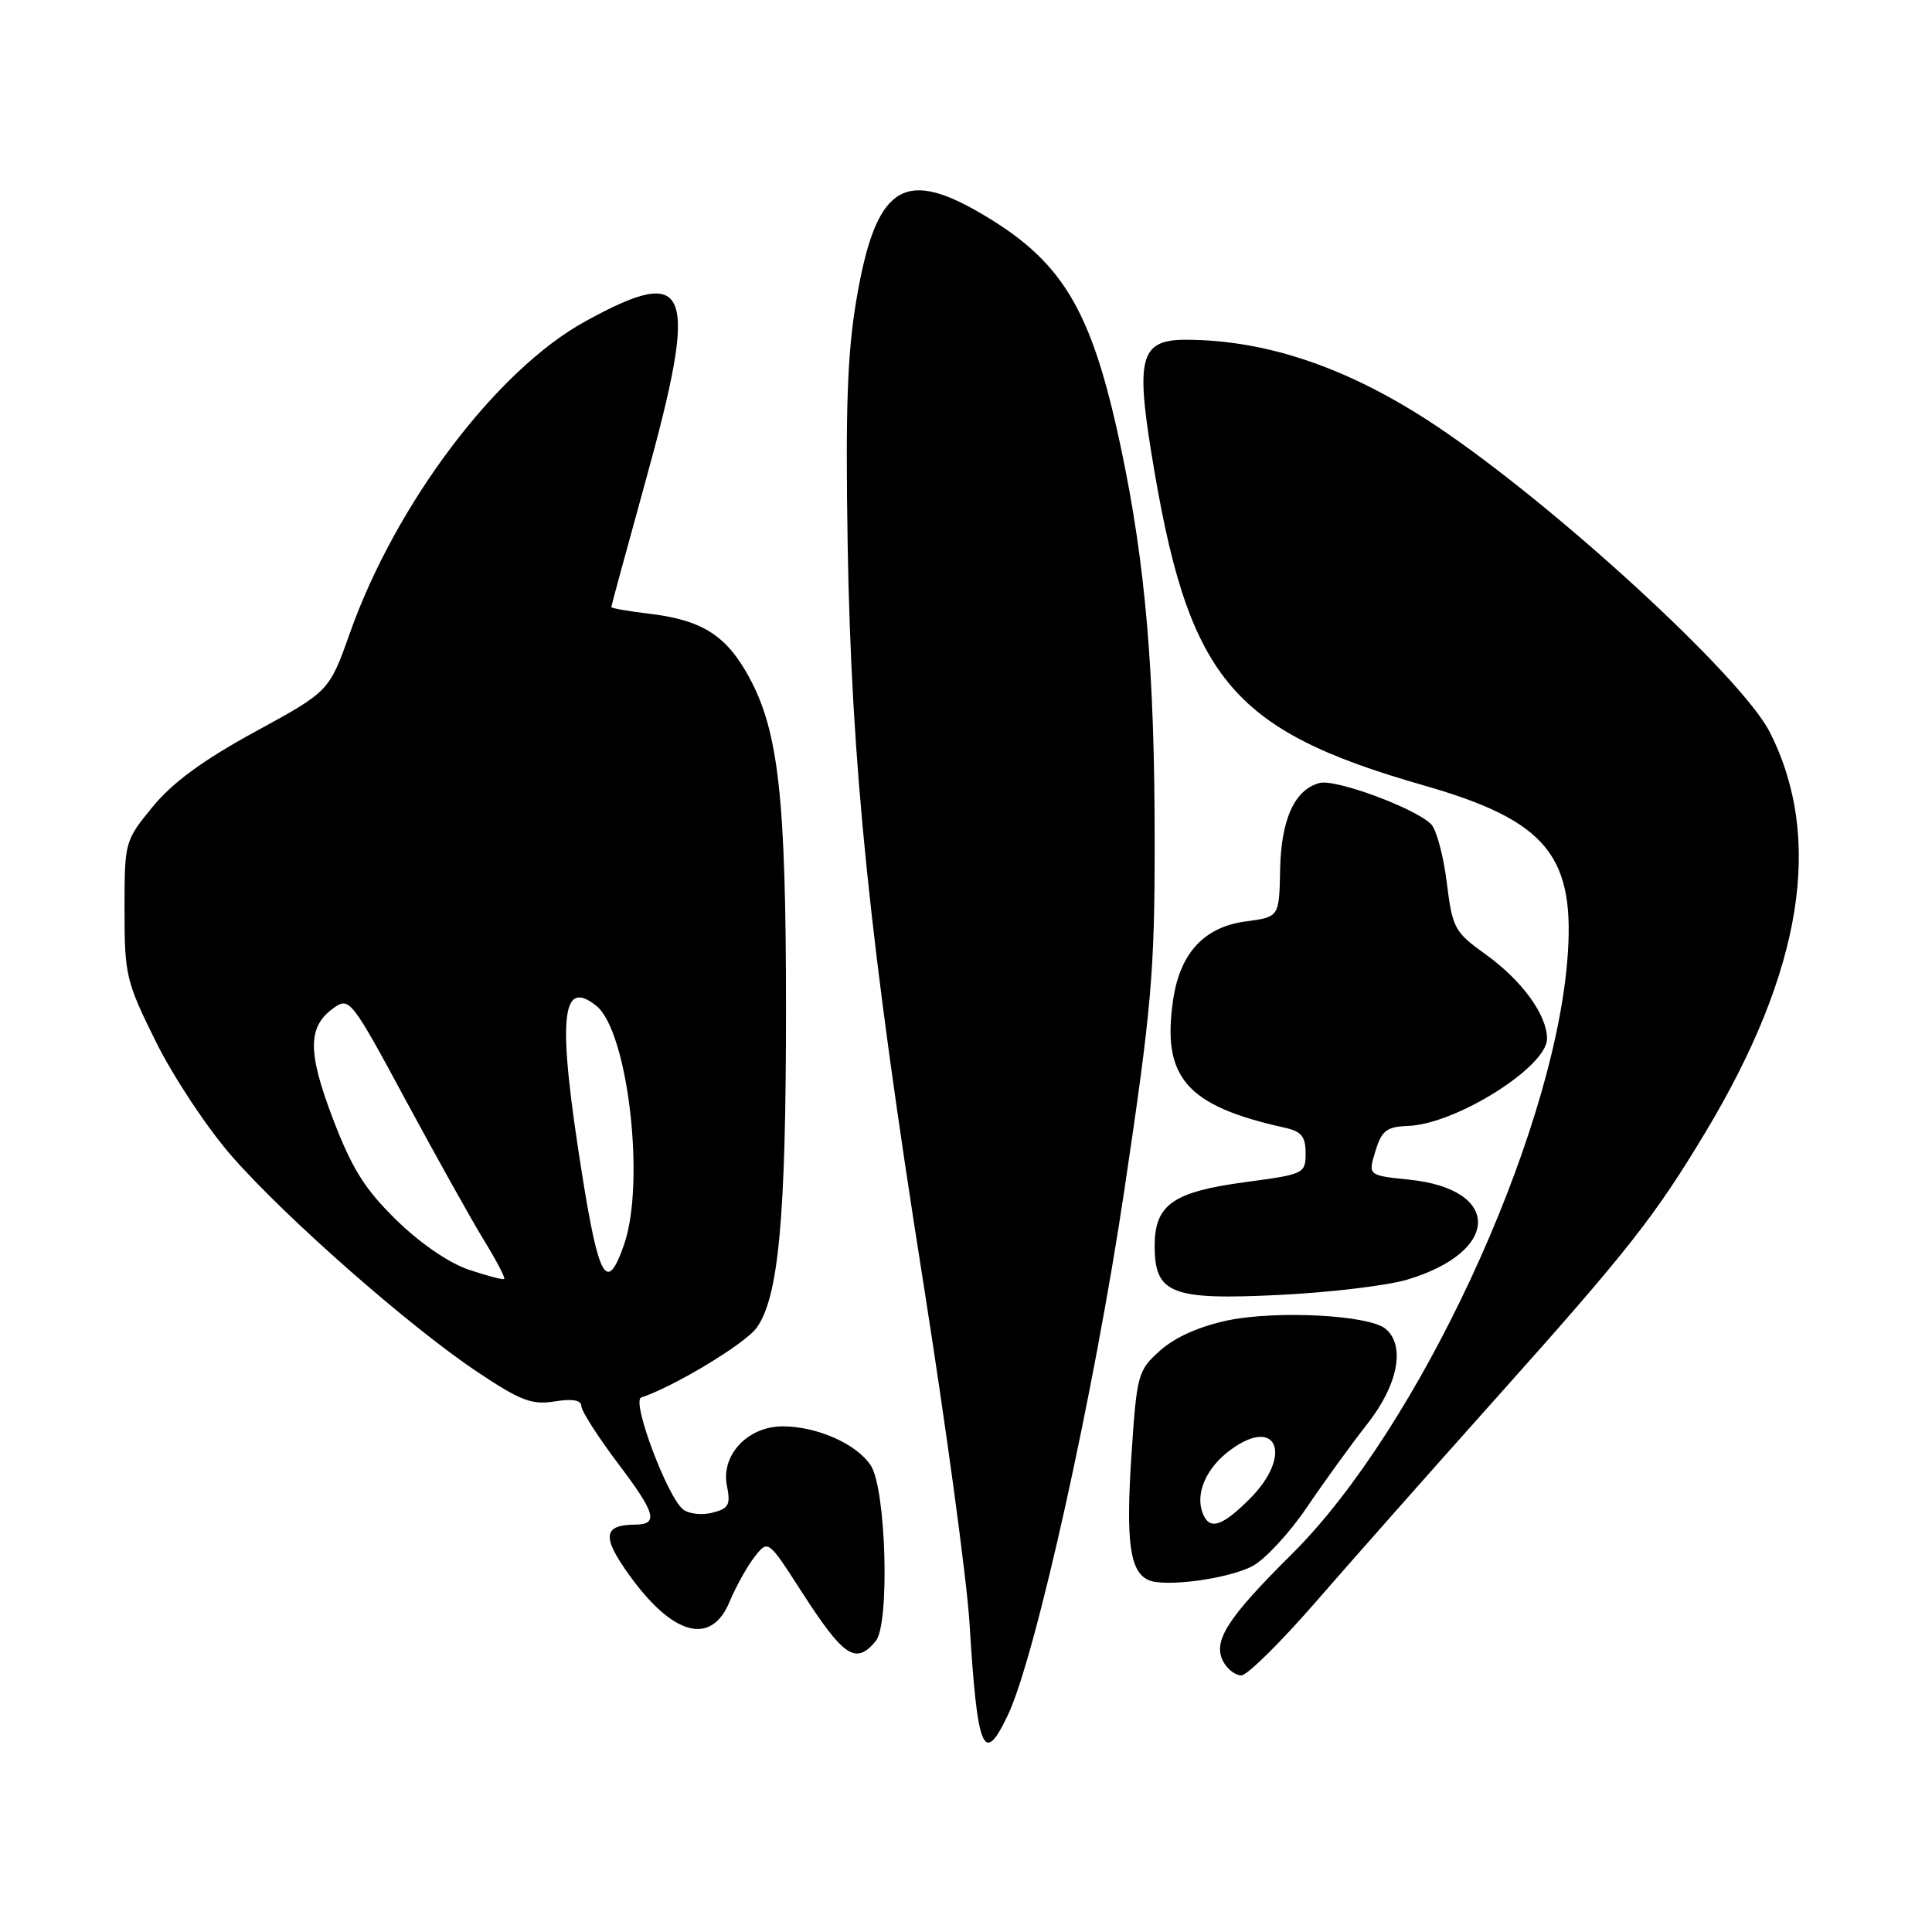 <?xml version="1.0" encoding="UTF-8" standalone="no"?>
<!DOCTYPE svg PUBLIC "-//W3C//DTD SVG 1.1//EN" "http://www.w3.org/Graphics/SVG/1.1/DTD/svg11.dtd" >
<svg xmlns="http://www.w3.org/2000/svg" xmlns:xlink="http://www.w3.org/1999/xlink" version="1.1" viewBox="0 0 256 256">
 <g >
 <path fill="currentColor"
d=" M 133.55 227.25 C 137.22 219.54 144.99 184.50 148.99 157.64 C 152.59 133.50 153.00 128.83 153.00 111.64 C 153.00 88.89 151.78 74.71 148.52 59.29 C 144.59 40.76 140.75 34.44 129.50 28.00 C 119.58 22.32 115.99 24.93 113.49 39.65 C 112.28 46.71 112.02 54.13 112.32 72.15 C 112.80 101.25 115.25 125.15 122.35 170.00 C 125.35 188.97 128.10 209.22 128.46 215.00 C 129.51 232.11 130.32 234.05 133.55 227.25 Z  M 174.36 212.25 C 179.02 206.89 189.67 194.85 198.03 185.50 C 215.71 165.73 219.23 161.26 225.97 150.05 C 238.84 128.64 241.66 111.13 234.51 97.02 C 230.78 89.66 205.97 66.88 190.29 56.42 C 178.89 48.82 168.00 45.06 157.23 45.02 C 151.22 44.99 150.50 47.25 152.53 59.82 C 157.37 89.89 162.92 96.69 188.69 104.08 C 205.05 108.77 208.85 113.45 207.66 127.45 C 205.66 151.10 187.88 189.35 171.19 205.91 C 162.60 214.43 160.65 217.48 162.09 220.17 C 162.63 221.18 163.70 222.00 164.48 222.00 C 165.26 222.00 169.70 217.61 174.36 212.25 Z  M 116.04 217.45 C 117.92 215.18 117.42 197.28 115.38 194.18 C 113.52 191.33 108.26 189.00 103.71 189.00 C 99.08 189.00 95.51 192.80 96.32 196.86 C 96.83 199.41 96.57 199.89 94.36 200.45 C 92.96 200.80 91.22 200.59 90.49 199.99 C 88.37 198.23 83.65 185.62 84.96 185.18 C 89.35 183.72 98.73 178.05 100.25 175.95 C 103.17 171.91 104.14 161.40 104.15 134.00 C 104.15 105.71 103.18 96.94 99.25 89.71 C 96.23 84.17 93.03 82.15 85.95 81.31 C 83.23 80.99 81.00 80.59 81.00 80.44 C 81.00 80.28 83.03 72.84 85.50 63.89 C 92.68 37.94 91.54 34.89 77.54 42.59 C 65.78 49.05 52.42 66.75 46.34 83.94 C 43.62 91.60 43.62 91.60 33.80 96.96 C 26.91 100.72 22.87 103.68 20.24 106.89 C 16.53 111.42 16.50 111.52 16.50 120.55 C 16.50 129.23 16.70 130.05 20.68 138.08 C 22.98 142.71 27.48 149.50 30.68 153.16 C 37.87 161.38 54.24 175.77 63.23 181.77 C 68.97 185.61 70.48 186.18 73.48 185.70 C 75.84 185.31 77.01 185.52 77.03 186.31 C 77.04 186.97 79.25 190.41 81.94 193.98 C 86.88 200.51 87.29 201.99 84.19 202.02 C 79.91 202.05 79.72 203.61 83.37 208.69 C 89.15 216.74 94.22 218.10 96.66 212.27 C 97.52 210.21 99.02 207.52 100.00 206.27 C 101.78 204.02 101.78 204.02 106.12 210.76 C 111.80 219.59 113.38 220.65 116.04 217.45 Z  M 165.92 207.54 C 167.58 206.68 170.84 203.17 173.16 199.74 C 175.48 196.31 179.10 191.32 181.19 188.66 C 185.26 183.49 186.25 178.28 183.59 176.07 C 181.39 174.25 169.21 173.61 162.67 174.96 C 158.95 175.74 155.72 177.18 153.75 178.93 C 150.75 181.61 150.64 182.03 149.91 193.00 C 149.17 204.32 149.72 208.28 152.19 209.37 C 154.34 210.33 162.67 209.22 165.92 207.54 Z  M 186.49 169.55 C 198.84 165.84 198.99 157.58 186.74 156.31 C 181.26 155.75 181.26 155.75 182.25 152.53 C 183.09 149.79 183.73 149.30 186.60 149.19 C 192.92 148.95 205.00 141.36 204.99 137.63 C 204.98 134.46 201.65 129.89 196.80 126.42 C 192.73 123.50 192.46 122.99 191.70 116.92 C 191.27 113.39 190.33 109.92 189.63 109.21 C 187.52 107.09 176.98 103.19 174.85 103.75 C 171.54 104.62 169.75 108.56 169.62 115.28 C 169.50 121.50 169.50 121.50 165.09 122.09 C 159.58 122.82 156.39 126.25 155.46 132.39 C 153.91 142.78 157.17 146.53 170.25 149.43 C 172.44 149.91 173.00 150.60 173.00 152.80 C 173.00 155.51 172.81 155.60 164.99 156.64 C 155.41 157.93 153.00 159.62 153.00 165.10 C 153.00 171.44 155.20 172.30 169.62 171.58 C 176.29 171.25 183.88 170.34 186.49 169.55 Z  M 62.09 168.23 C 59.44 167.33 55.59 164.68 52.47 161.61 C 48.32 157.55 46.62 154.81 44.11 148.24 C 40.71 139.30 40.75 135.99 44.30 133.50 C 46.29 132.11 46.64 132.56 53.76 145.78 C 57.83 153.32 62.50 161.69 64.14 164.36 C 65.78 167.03 66.98 169.33 66.81 169.47 C 66.64 169.61 64.51 169.05 62.09 168.23 Z  M 77.14 155.67 C 73.84 134.98 74.30 129.50 79.02 133.28 C 83.21 136.65 85.55 156.74 82.69 164.92 C 80.44 171.40 79.36 169.59 77.14 155.67 Z  M 159.36 200.50 C 158.35 197.87 159.83 194.50 163.03 192.13 C 169.24 187.54 171.35 192.85 165.60 198.60 C 161.89 202.31 160.25 202.81 159.36 200.50 Z "/>
</g>
</svg>